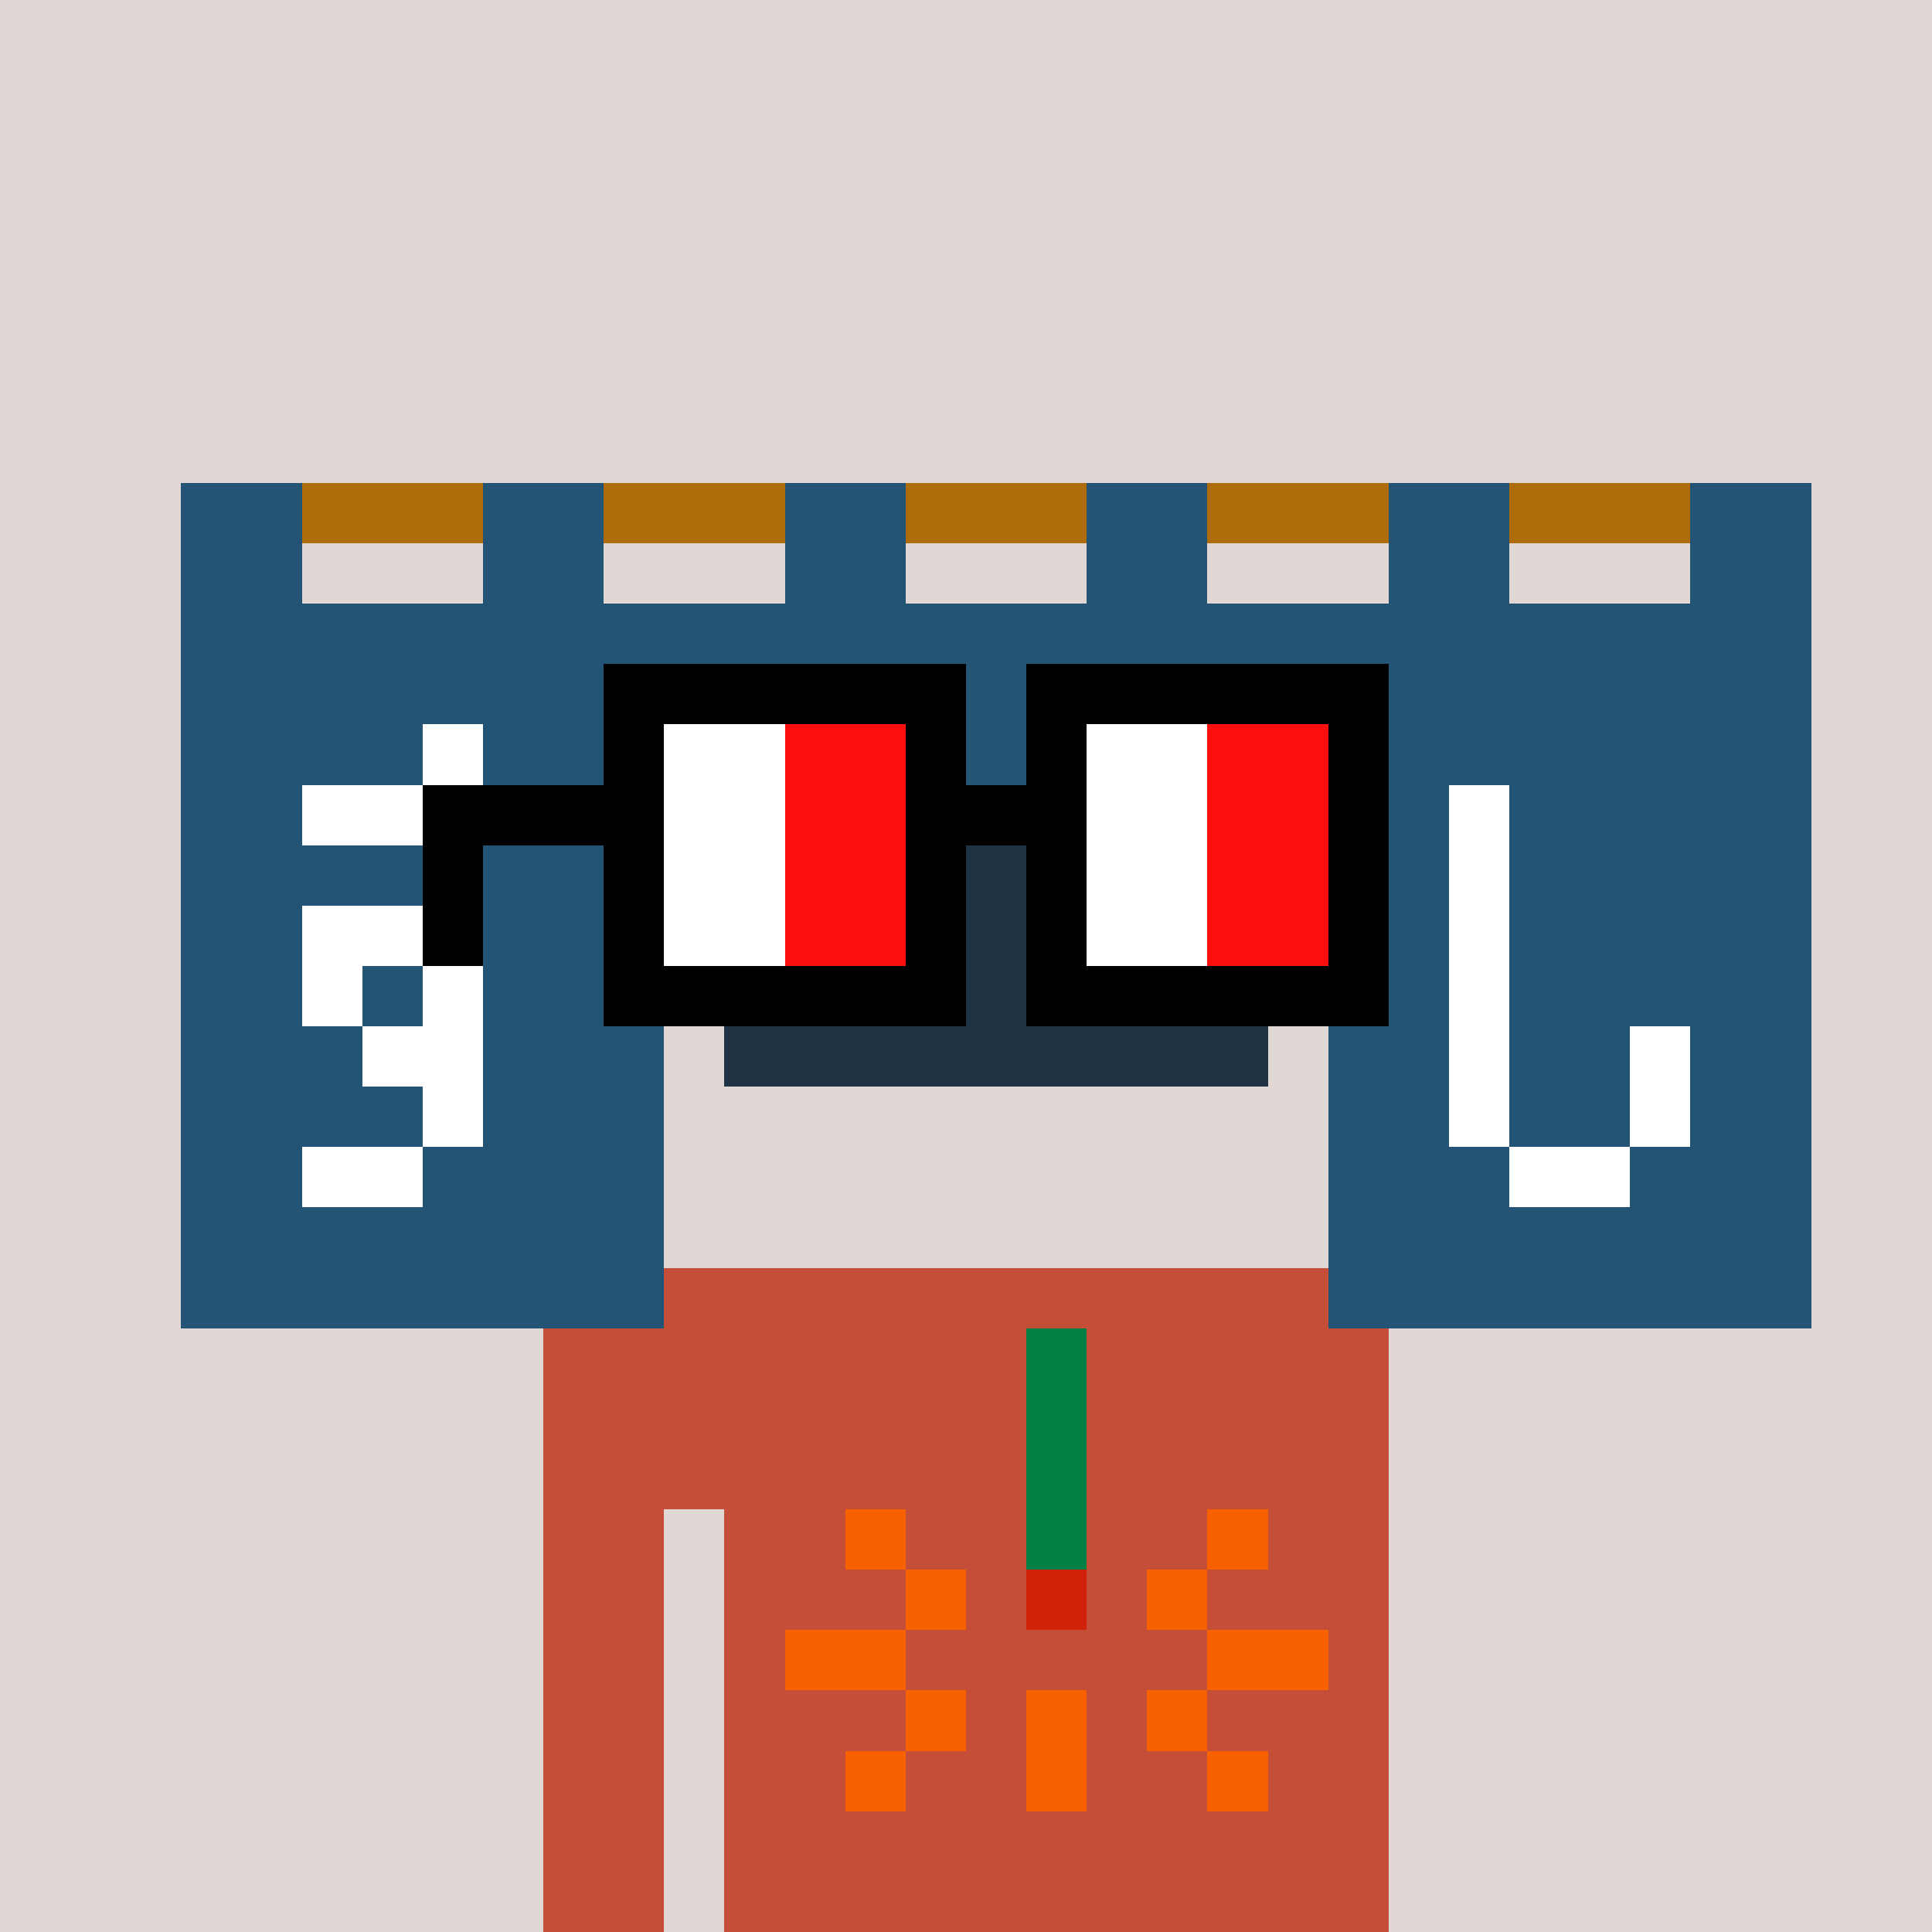 <svg width="320" height="320" viewBox="0 0 320 320" xmlns="http://www.w3.org/2000/svg" shape-rendering="crispEdges"><rect width="100%" height="100%" fill="#e1d7d5" /><rect width="140" height="10" x="90" y="210" fill="#c54e38" /><rect width="140" height="10" x="90" y="220" fill="#c54e38" /><rect width="140" height="10" x="90" y="230" fill="#c54e38" /><rect width="140" height="10" x="90" y="240" fill="#c54e38" /><rect width="20" height="10" x="90" y="250" fill="#c54e38" /><rect width="110" height="10" x="120" y="250" fill="#c54e38" /><rect width="20" height="10" x="90" y="260" fill="#c54e38" /><rect width="110" height="10" x="120" y="260" fill="#c54e38" /><rect width="20" height="10" x="90" y="270" fill="#c54e38" /><rect width="110" height="10" x="120" y="270" fill="#c54e38" /><rect width="20" height="10" x="90" y="280" fill="#c54e38" /><rect width="110" height="10" x="120" y="280" fill="#c54e38" /><rect width="20" height="10" x="90" y="290" fill="#c54e38" /><rect width="110" height="10" x="120" y="290" fill="#c54e38" /><rect width="20" height="10" x="90" y="300" fill="#c54e38" /><rect width="110" height="10" x="120" y="300" fill="#c54e38" /><rect width="20" height="10" x="90" y="310" fill="#c54e38" /><rect width="110" height="10" x="120" y="310" fill="#c54e38" /><rect width="10" height="10" x="170" y="220" fill="#018146" /><rect width="10" height="10" x="170" y="230" fill="#018146" /><rect width="10" height="10" x="170" y="240" fill="#018146" /><rect width="10" height="10" x="140" y="250" fill="#f86100" /><rect width="10" height="10" x="170" y="250" fill="#018146" /><rect width="10" height="10" x="200" y="250" fill="#f86100" /><rect width="10" height="10" x="150" y="260" fill="#f86100" /><rect width="10" height="10" x="170" y="260" fill="#d22209" /><rect width="10" height="10" x="190" y="260" fill="#f86100" /><rect width="20" height="10" x="130" y="270" fill="#f86100" /><rect width="20" height="10" x="200" y="270" fill="#f86100" /><rect width="10" height="10" x="150" y="280" fill="#f86100" /><rect width="10" height="10" x="170" y="280" fill="#f86100" /><rect width="10" height="10" x="190" y="280" fill="#f86100" /><rect width="10" height="10" x="140" y="290" fill="#f86100" /><rect width="10" height="10" x="170" y="290" fill="#f86100" /><rect width="10" height="10" x="200" y="290" fill="#f86100" /><rect width="20" height="10" x="30" y="80" fill="#235476" /><rect width="30" height="10" x="50" y="80" fill="#ae6c0a" /><rect width="20" height="10" x="80" y="80" fill="#235476" /><rect width="30" height="10" x="100" y="80" fill="#ae6c0a" /><rect width="20" height="10" x="130" y="80" fill="#235476" /><rect width="30" height="10" x="150" y="80" fill="#ae6c0a" /><rect width="20" height="10" x="180" y="80" fill="#235476" /><rect width="30" height="10" x="200" y="80" fill="#ae6c0a" /><rect width="20" height="10" x="230" y="80" fill="#235476" /><rect width="30" height="10" x="250" y="80" fill="#ae6c0a" /><rect width="20" height="10" x="280" y="80" fill="#235476" /><rect width="20" height="10" x="30" y="90" fill="#235476" /><rect width="20" height="10" x="80" y="90" fill="#235476" /><rect width="20" height="10" x="130" y="90" fill="#235476" /><rect width="20" height="10" x="180" y="90" fill="#235476" /><rect width="20" height="10" x="230" y="90" fill="#235476" /><rect width="20" height="10" x="280" y="90" fill="#235476" /><rect width="270" height="10" x="30" y="100" fill="#235476" /><rect width="270" height="10" x="30" y="110" fill="#235476" /><rect width="40" height="10" x="30" y="120" fill="#235476" /><rect width="10" height="10" x="70" y="120" fill="#ffffff" /><rect width="30" height="10" x="80" y="120" fill="#235476" /><rect width="90" height="10" x="120" y="120" fill="#235476" /><rect width="80" height="10" x="220" y="120" fill="#235476" /><rect width="20" height="10" x="30" y="130" fill="#235476" /><rect width="40" height="10" x="50" y="130" fill="#ffffff" /><rect width="20" height="10" x="90" y="130" fill="#235476" /><rect width="90" height="10" x="120" y="130" fill="#235476" /><rect width="20" height="10" x="220" y="130" fill="#235476" /><rect width="10" height="10" x="240" y="130" fill="#ffffff" /><rect width="50" height="10" x="250" y="130" fill="#235476" /><rect width="40" height="10" x="30" y="140" fill="#235476" /><rect width="10" height="10" x="70" y="140" fill="#ffffff" /><rect width="30" height="10" x="80" y="140" fill="#235476" /><rect width="90" height="10" x="120" y="140" fill="#1e3445" /><rect width="20" height="10" x="220" y="140" fill="#235476" /><rect width="10" height="10" x="240" y="140" fill="#ffffff" /><rect width="50" height="10" x="250" y="140" fill="#235476" /><rect width="20" height="10" x="30" y="150" fill="#235476" /><rect width="30" height="10" x="50" y="150" fill="#ffffff" /><rect width="30" height="10" x="80" y="150" fill="#235476" /><rect width="90" height="10" x="120" y="150" fill="#1e3445" /><rect width="20" height="10" x="220" y="150" fill="#235476" /><rect width="10" height="10" x="240" y="150" fill="#ffffff" /><rect width="50" height="10" x="250" y="150" fill="#235476" /><rect width="20" height="10" x="30" y="160" fill="#235476" /><rect width="10" height="10" x="50" y="160" fill="#ffffff" /><rect width="10" height="10" x="60" y="160" fill="#235476" /><rect width="10" height="10" x="70" y="160" fill="#ffffff" /><rect width="30" height="10" x="80" y="160" fill="#235476" /><rect width="90" height="10" x="120" y="160" fill="#1e3445" /><rect width="20" height="10" x="220" y="160" fill="#235476" /><rect width="10" height="10" x="240" y="160" fill="#ffffff" /><rect width="50" height="10" x="250" y="160" fill="#235476" /><rect width="30" height="10" x="30" y="170" fill="#235476" /><rect width="20" height="10" x="60" y="170" fill="#ffffff" /><rect width="30" height="10" x="80" y="170" fill="#235476" /><rect width="90" height="10" x="120" y="170" fill="#1e3445" /><rect width="20" height="10" x="220" y="170" fill="#235476" /><rect width="10" height="10" x="240" y="170" fill="#ffffff" /><rect width="20" height="10" x="250" y="170" fill="#235476" /><rect width="10" height="10" x="270" y="170" fill="#ffffff" /><rect width="20" height="10" x="280" y="170" fill="#235476" /><rect width="40" height="10" x="30" y="180" fill="#235476" /><rect width="10" height="10" x="70" y="180" fill="#ffffff" /><rect width="30" height="10" x="80" y="180" fill="#235476" /><rect width="20" height="10" x="220" y="180" fill="#235476" /><rect width="10" height="10" x="240" y="180" fill="#ffffff" /><rect width="20" height="10" x="250" y="180" fill="#235476" /><rect width="10" height="10" x="270" y="180" fill="#ffffff" /><rect width="20" height="10" x="280" y="180" fill="#235476" /><rect width="20" height="10" x="30" y="190" fill="#235476" /><rect width="20" height="10" x="50" y="190" fill="#ffffff" /><rect width="40" height="10" x="70" y="190" fill="#235476" /><rect width="30" height="10" x="220" y="190" fill="#235476" /><rect width="20" height="10" x="250" y="190" fill="#ffffff" /><rect width="30" height="10" x="270" y="190" fill="#235476" /><rect width="80" height="10" x="30" y="200" fill="#235476" /><rect width="80" height="10" x="220" y="200" fill="#235476" /><rect width="80" height="10" x="30" y="210" fill="#235476" /><rect width="80" height="10" x="220" y="210" fill="#235476" /><rect width="60" height="10" x="100" y="110" fill="#000000" /><rect width="60" height="10" x="170" y="110" fill="#000000" /><rect width="10" height="10" x="100" y="120" fill="#000000" /><rect width="20" height="10" x="110" y="120" fill="#ffffff" /><rect width="20" height="10" x="130" y="120" fill="#ff0e0e" /><rect width="10" height="10" x="150" y="120" fill="#000000" /><rect width="10" height="10" x="170" y="120" fill="#000000" /><rect width="20" height="10" x="180" y="120" fill="#ffffff" /><rect width="20" height="10" x="200" y="120" fill="#ff0e0e" /><rect width="10" height="10" x="220" y="120" fill="#000000" /><rect width="40" height="10" x="70" y="130" fill="#000000" /><rect width="20" height="10" x="110" y="130" fill="#ffffff" /><rect width="20" height="10" x="130" y="130" fill="#ff0e0e" /><rect width="30" height="10" x="150" y="130" fill="#000000" /><rect width="20" height="10" x="180" y="130" fill="#ffffff" /><rect width="20" height="10" x="200" y="130" fill="#ff0e0e" /><rect width="10" height="10" x="220" y="130" fill="#000000" /><rect width="10" height="10" x="70" y="140" fill="#000000" /><rect width="10" height="10" x="100" y="140" fill="#000000" /><rect width="20" height="10" x="110" y="140" fill="#ffffff" /><rect width="20" height="10" x="130" y="140" fill="#ff0e0e" /><rect width="10" height="10" x="150" y="140" fill="#000000" /><rect width="10" height="10" x="170" y="140" fill="#000000" /><rect width="20" height="10" x="180" y="140" fill="#ffffff" /><rect width="20" height="10" x="200" y="140" fill="#ff0e0e" /><rect width="10" height="10" x="220" y="140" fill="#000000" /><rect width="10" height="10" x="70" y="150" fill="#000000" /><rect width="10" height="10" x="100" y="150" fill="#000000" /><rect width="20" height="10" x="110" y="150" fill="#ffffff" /><rect width="20" height="10" x="130" y="150" fill="#ff0e0e" /><rect width="10" height="10" x="150" y="150" fill="#000000" /><rect width="10" height="10" x="170" y="150" fill="#000000" /><rect width="20" height="10" x="180" y="150" fill="#ffffff" /><rect width="20" height="10" x="200" y="150" fill="#ff0e0e" /><rect width="10" height="10" x="220" y="150" fill="#000000" /><rect width="60" height="10" x="100" y="160" fill="#000000" /><rect width="60" height="10" x="170" y="160" fill="#000000" /></svg>